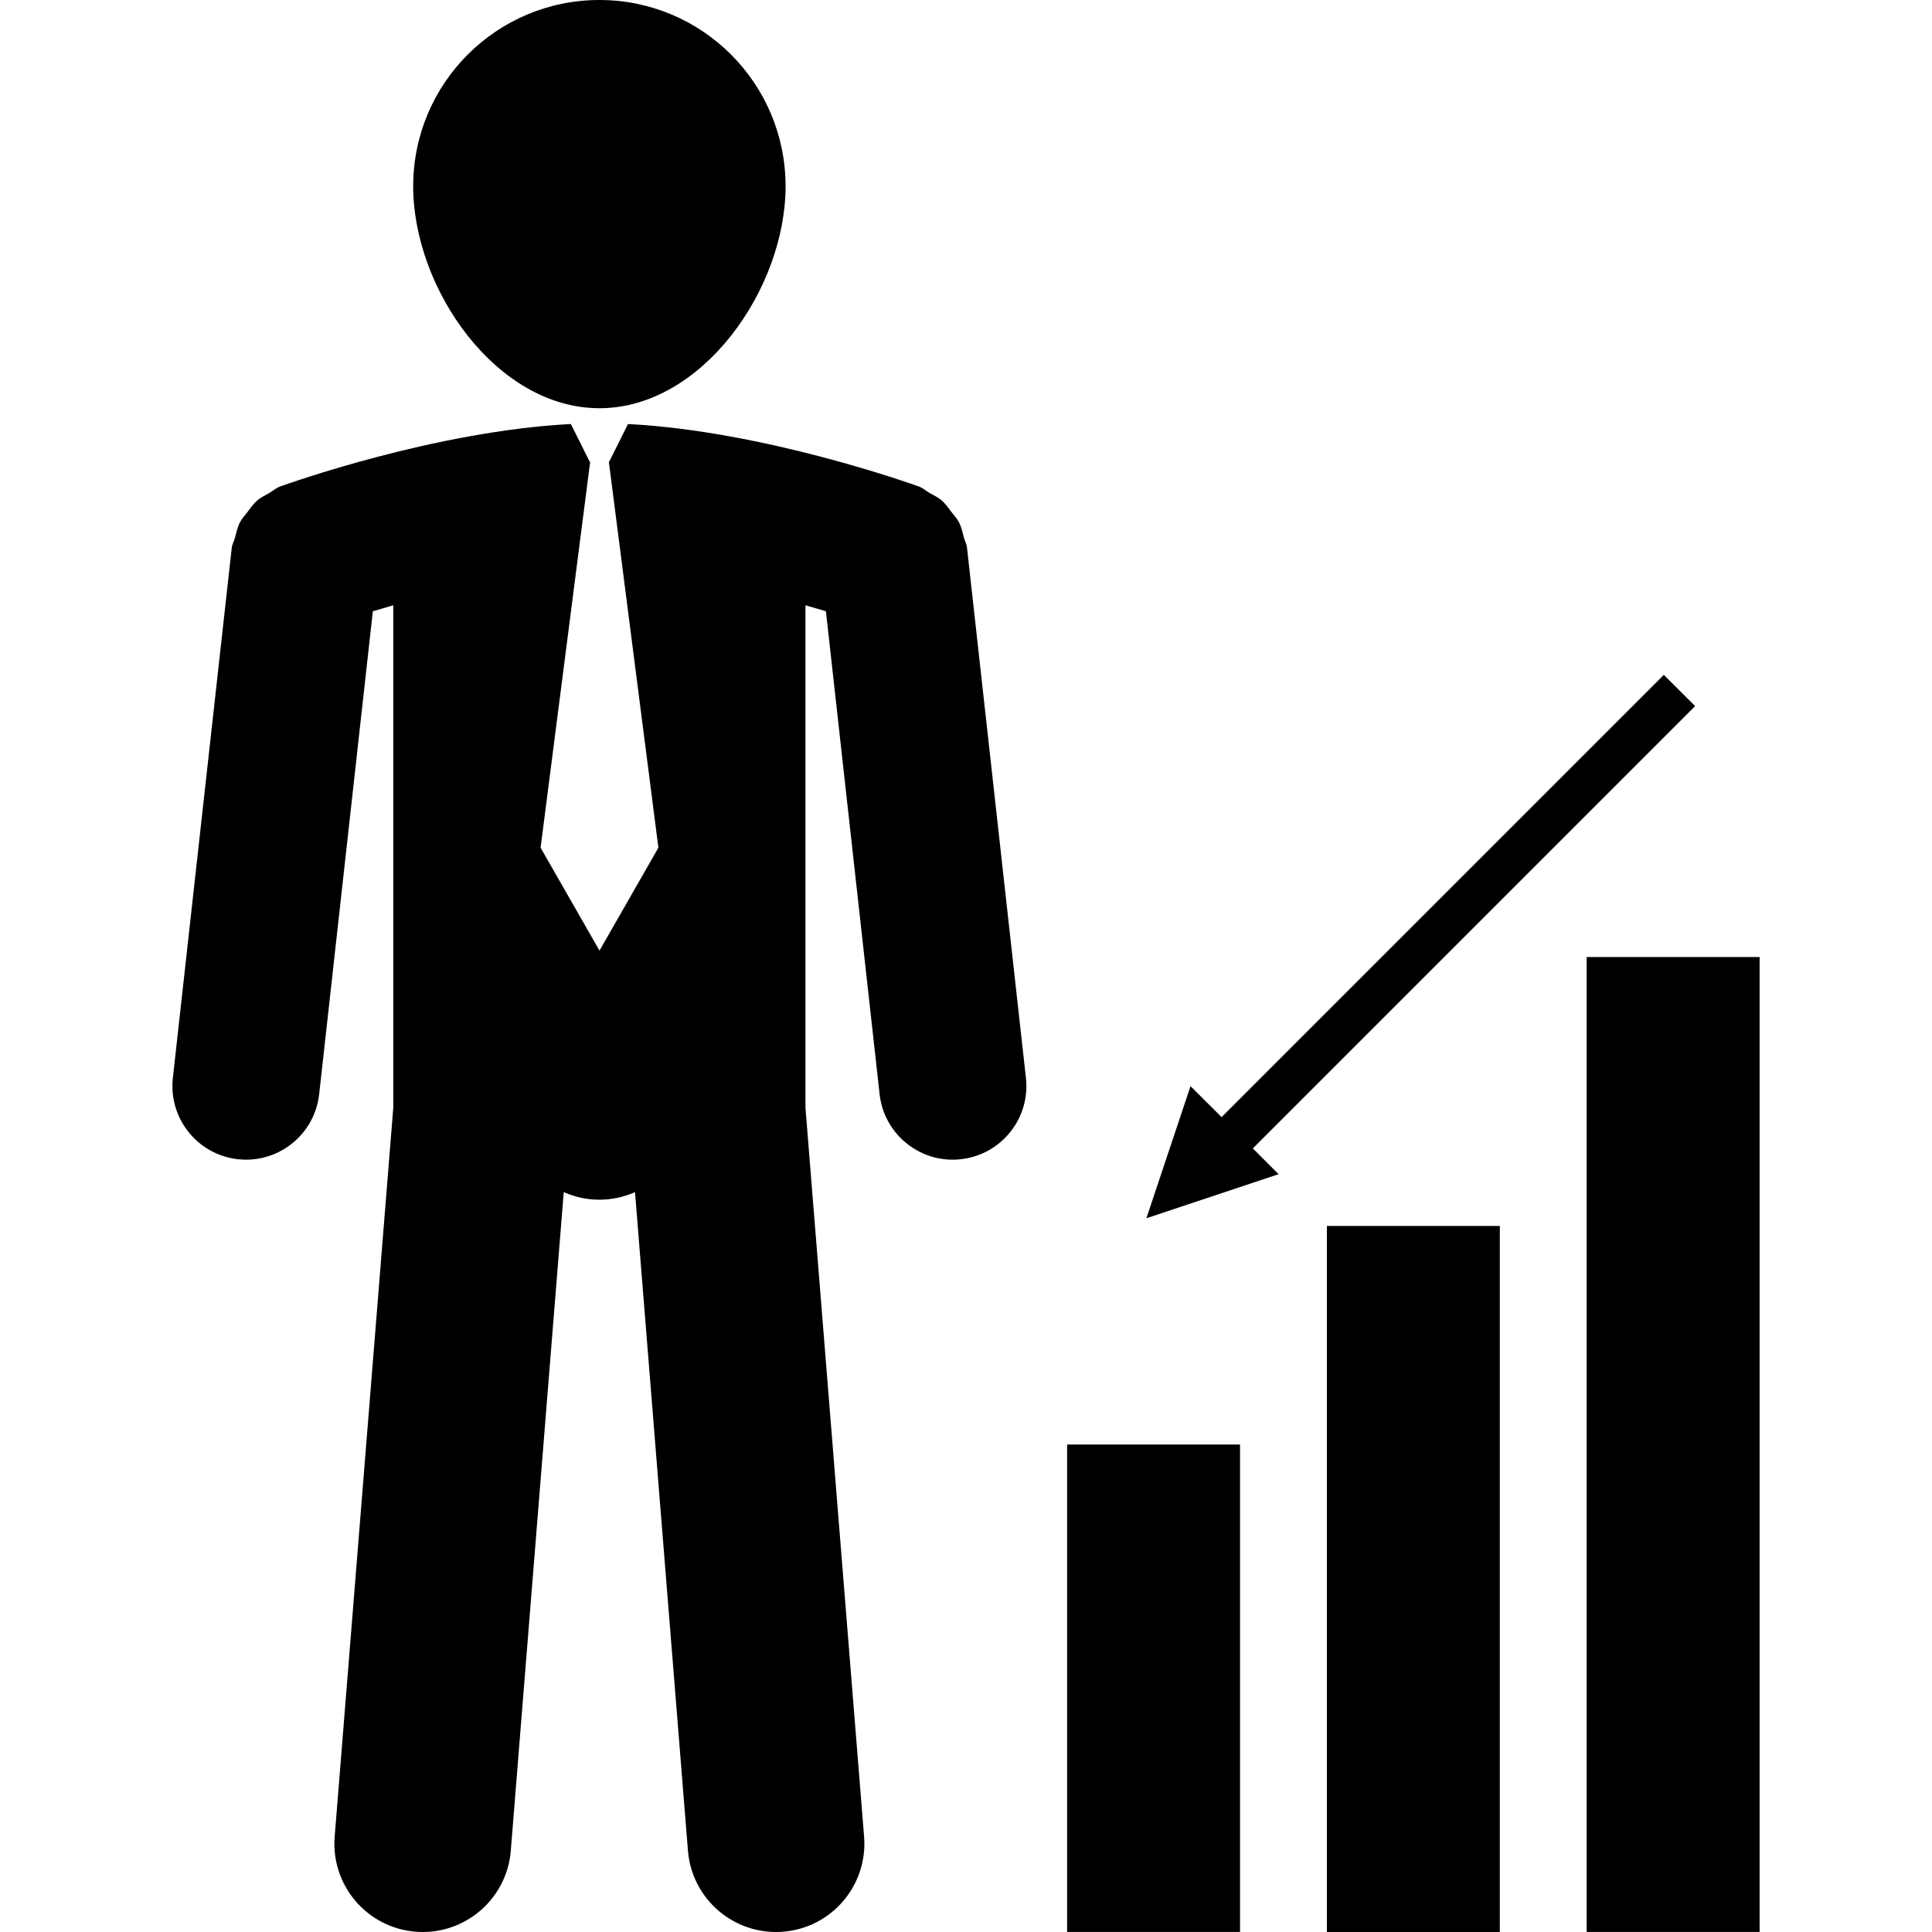 <?xml version="1.0" encoding="iso-8859-1"?>
<!-- Generator: Adobe Illustrator 16.0.0, SVG Export Plug-In . SVG Version: 6.00 Build 0)  -->
<!DOCTYPE svg PUBLIC "-//W3C//DTD SVG 1.1//EN" "http://www.w3.org/Graphics/SVG/1.1/DTD/svg11.dtd">
<svg version="1.1" id="Capa_1" xmlns="http://www.w3.org/2000/svg" xmlns:xlink="http://www.w3.org/1999/xlink" x="0px" y="0px"
	 width="204.51px" height="204.51px" viewBox="0 0 204.51 204.51" style="enable-background:new 0 0 204.51 204.51;"
	 xml:space="preserve">
<g>
	<g>
		<path d="M63.451,43.212c10.875,0,19.705-12.623,19.705-23.501C83.156,8.823,74.327,0,63.451,0C52.564,0,43.738,8.829,43.738,19.71
			C43.738,30.589,52.564,43.212,63.451,43.212z"/>
		<path d="M102.035,56.915c-0.143-0.56-0.262-1.117-0.523-1.629c-0.216-0.417-0.524-0.739-0.81-1.108
			c-0.329-0.429-0.63-0.874-1.047-1.23c-0.387-0.323-0.828-0.518-1.26-0.768c-0.381-0.21-0.679-0.515-1.108-0.673
			c-0.707-0.256-16.392-5.879-30.808-6.622l-1.985,3.968h-0.049l5.249,40.879l-6.235,10.894l-6.235-10.894l5.252-40.879H62.41
			l-1.982-3.968c-14.416,0.743-30.099,6.366-30.802,6.622c-0.436,0.165-0.761,0.475-1.16,0.707c-0.405,0.238-0.828,0.417-1.19,0.722
			c-0.438,0.375-0.755,0.831-1.099,1.291c-0.268,0.351-0.566,0.655-0.773,1.054c-0.268,0.523-0.387,1.087-0.536,1.659
			c-0.091,0.362-0.292,0.661-0.335,1.041l-6.235,56.118c-0.475,4.274,2.606,8.135,6.884,8.61c0.292,0.023,0.579,0.049,0.871,0.049
			c3.918,0,7.292-2.954,7.733-6.942l5.681-51.112c0.661-0.201,1.389-0.411,2.162-0.63v53.204l-6.202,77.137
			c-0.414,5.146,3.422,9.658,8.574,10.065c0.256,0.019,0.502,0.03,0.758,0.03c4.819,0,8.917-3.708,9.31-8.604l5.605-69.715
			c1.16,0.512,2.433,0.804,3.772,0.804c1.343,0,2.618-0.292,3.772-0.804l5.605,69.715c0.393,4.896,4.491,8.604,9.311,8.604
			c0.256,0,0.505-0.006,0.761-0.03c5.151-0.407,8.984-4.926,8.573-10.065l-6.205-77.137V64.073c0.773,0.219,1.498,0.429,2.165,0.63
			l5.681,51.112c0.441,3.988,3.815,6.942,7.73,6.942c0.292,0,0.581-0.013,0.874-0.049c4.284-0.476,7.365-4.336,6.884-8.61
			l-6.236-56.118C102.337,57.588,102.13,57.277,102.035,56.915z"/>
		<polygon points="179.435,74.741 176.122,71.438 129.309,118.251 126.021,114.976 121.35,128.956 135.343,124.292 132.615,121.563 
					"/>
		<rect x="112.959" y="152.91" width="18.304" height="51.594"/>
		<rect x="140.458" y="129.771" width="18.304" height="74.738"/>
		<rect x="167.956" y="101.305" width="18.305" height="103.199"/>
	</g>
</g>
<g>
</g>
<g>
</g>
<g>
</g>
<g>
</g>
<g>
</g>
<g>
</g>
<g>
</g>
<g>
</g>
<g>
</g>
<g>
</g>
<g>
</g>
<g>
</g>
<g>
</g>
<g>
</g>
<g>
</g>
</svg>
